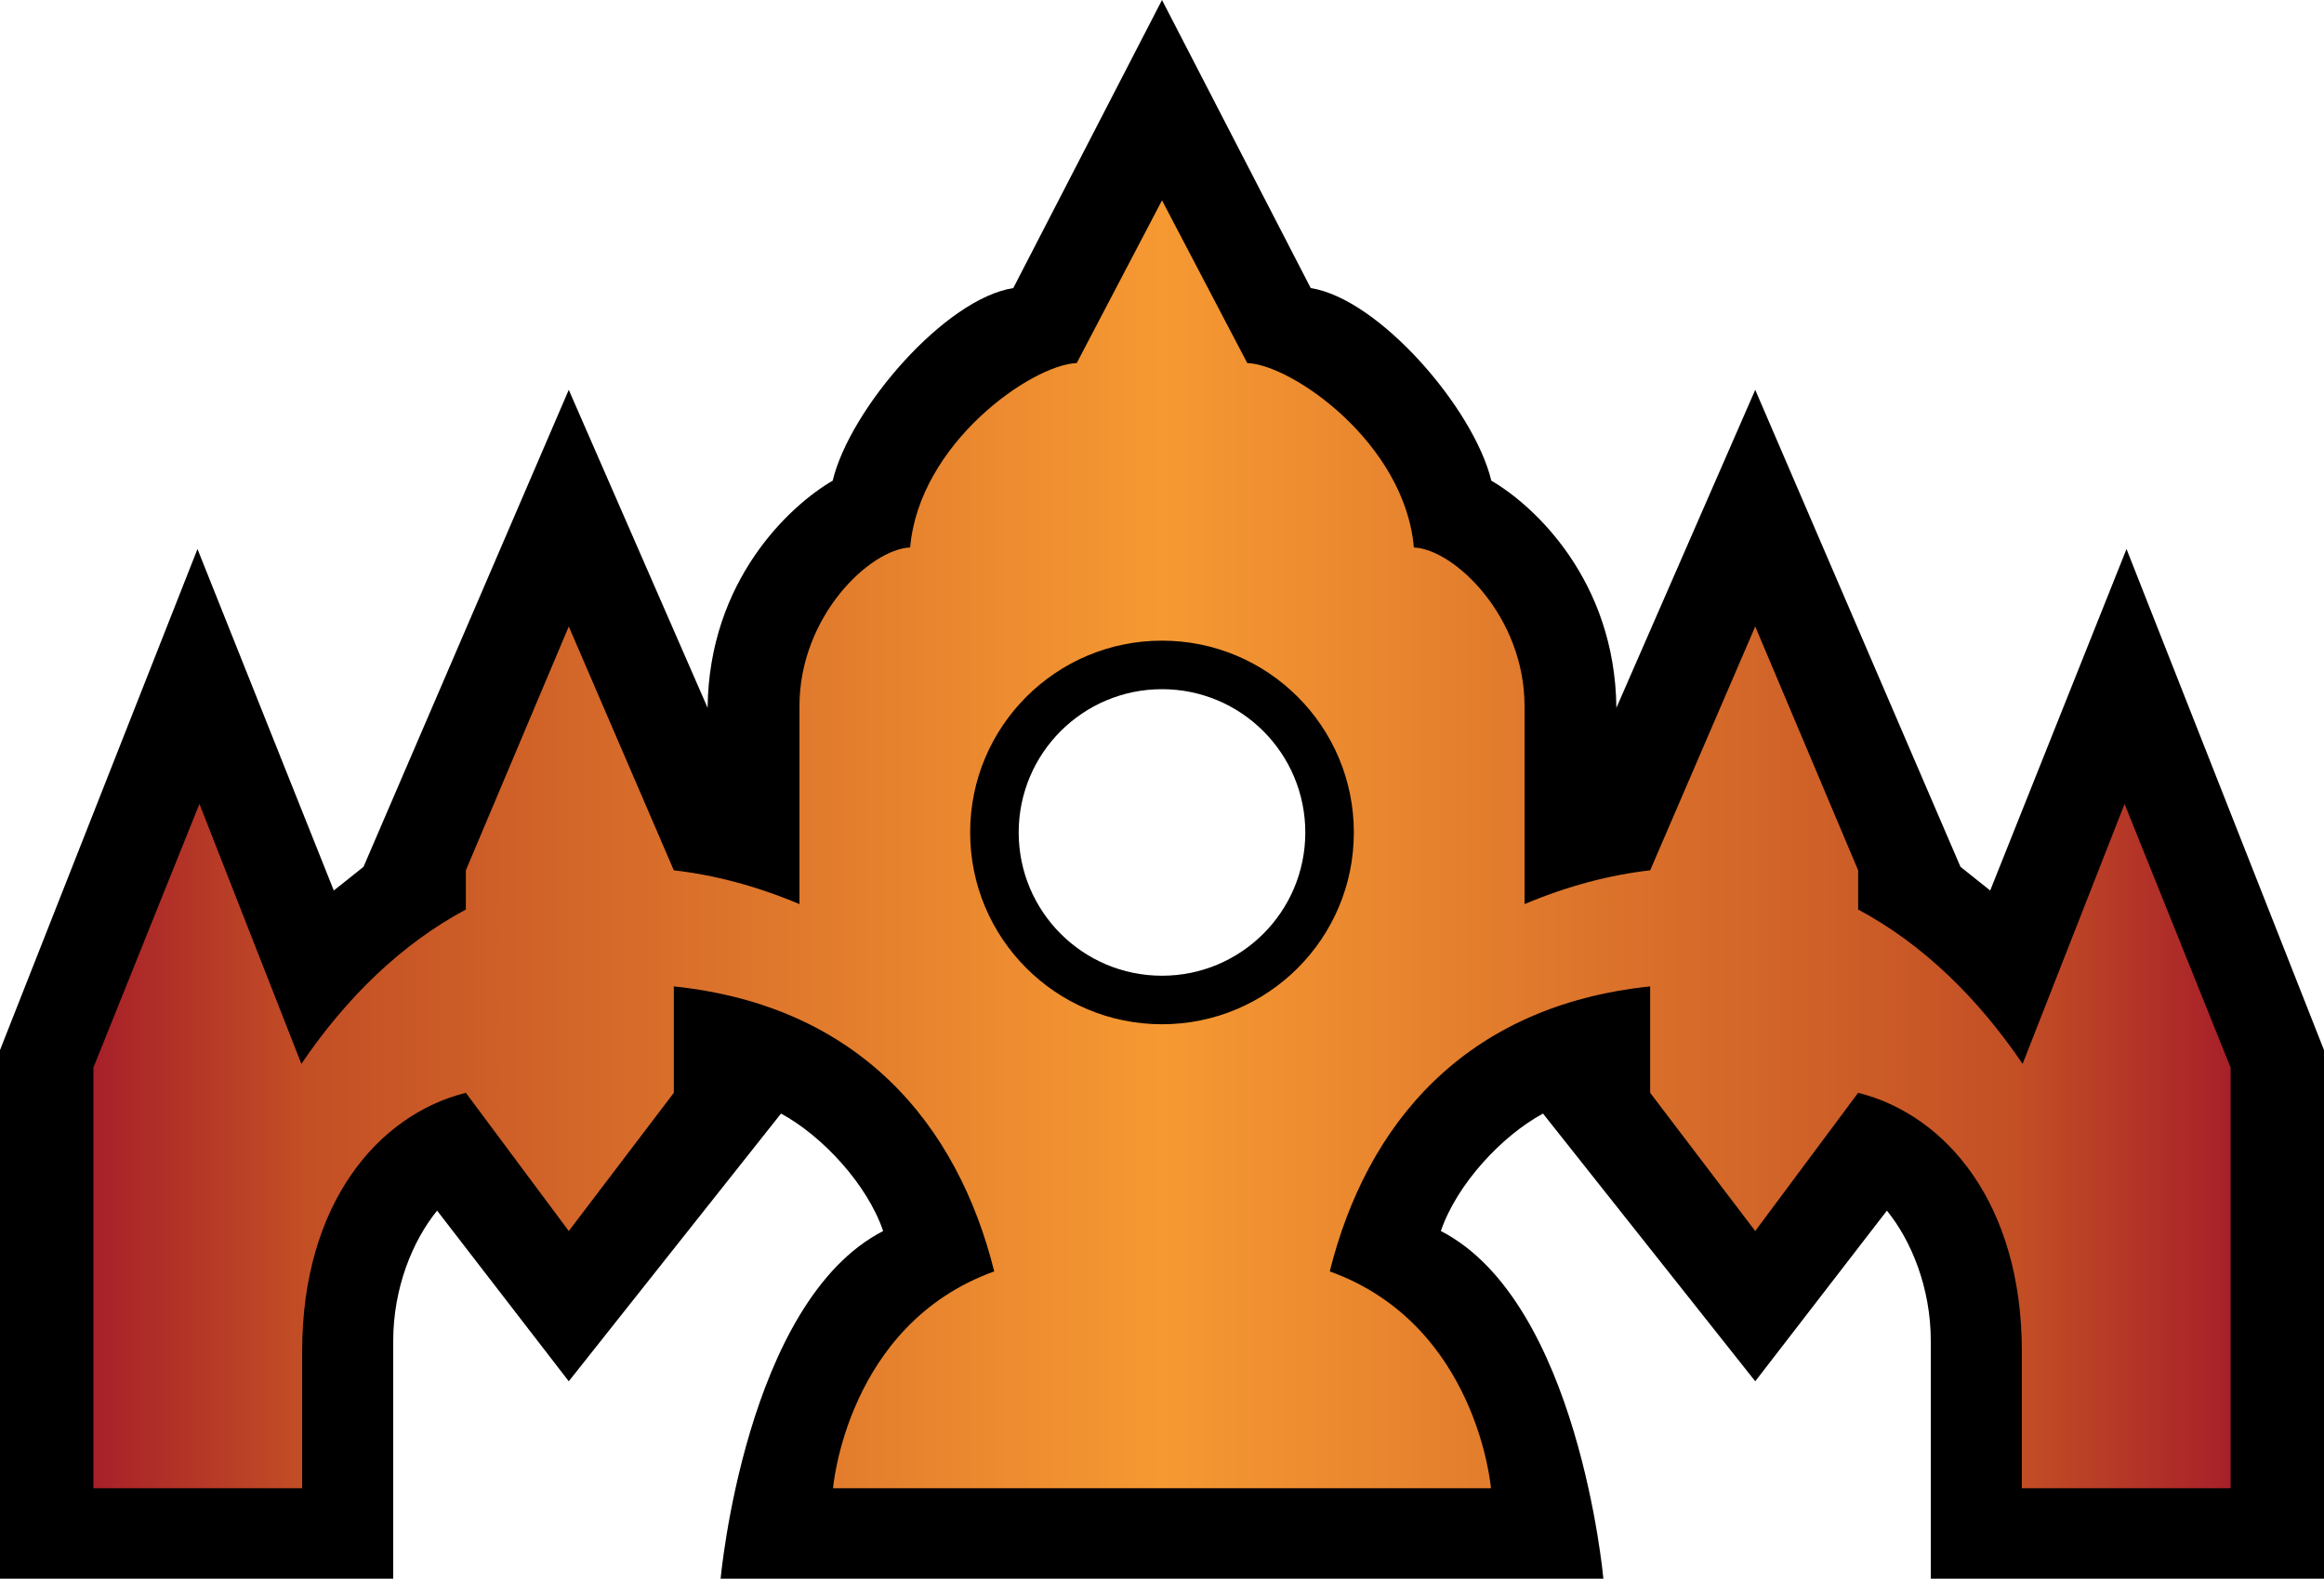 <?xml version="1.0" encoding="UTF-8" standalone="no"?>
<svg xmlns:svg="http://www.w3.org/2000/svg" xmlns="http://www.w3.org/2000/svg" xmlns:xlink="http://www.w3.org/1999/xlink" version="1.1" width="374" height="254.125">
  <linearGradient id="linearGradient3043">
    <stop style="stop-color:#a72029" offset="0"/>
    <stop style="stop-color:#c34f25" offset="0.1"/>
    <stop style="stop-color:#f69932" offset="0.5"/>
    <stop style="stop-color:#c34f25" offset="0.9"/>
    <stop style="stop-color:#a72029" offset="1"/>
  </linearGradient>
  <linearGradient x1="314.035" y1="233.906" x2="657.969" y2="233.906" id="linearGradient3085" xlink:href="#linearGradient3043" gradientUnits="userSpaceOnUse" gradientTransform="translate(-299,-58)"/>
  <path d="m 187,0 -23.938,46.375 c -10.922,1.682 -26.225,19.33 -29.062,31 -6.872,3.989 -19.909,16.025 -20.125,36.562 L 91.531,62.75 58.5,139.531 53.719,143.344 31.781,88.375 0,169.031 0,254.125 l 63.281,0 0,-38.281 c 0,-8.53 3.133,-16.139 7.062,-20.969 L 91.531,222.344 125.688,179.25 c 6.58,3.558 13.845,11.315 16.438,18.906 -22.157,11.395 -26.156,55.969 -26.156,55.969 l 142.062,0 c 0,0 -4,-44.574 -26.156,-55.969 2.592,-7.592 9.858,-15.349 16.438,-18.906 l 34.156,43.094 21.188,-27.469 c 3.93,4.83 7.062,12.439 7.062,20.969 l 0,38.281 63.281,0 0,-85.094 L 342.219,88.375 320.281,143.344 315.5,139.531 282.469,62.75 260.125,113.938 C 259.909,93.4 246.872,81.364 240,77.375 c -2.837,-11.67 -18.14,-29.318 -29.062,-31 z m 0,110.938 c 12.74,0 23.062,10.322 23.062,23.062 0,12.74 -10.322,23.062 -23.062,23.062 -12.74,0 -23.062,-10.322 -23.062,-23.062 0,-12.74 10.322,-23.062 23.062,-23.062 z"/>
  <path d="m 187,32.25 -13.719,26.188 c -7.272,0.287 -25.361,12.929 -26.812,29.688 -6.459,0.278 -17.812,11.057 -17.812,25.531 l 0,31.875 c -7.028,-2.955 -13.779,-4.704 -20.219,-5.438 l -16.906,-39.25 -16.562,39.25 0,6.312 C 64.622,151.932 55.735,160.583 48.5,171.25 l -16.406,-41.844 -17.062,42.438 0,67.719 33.594,0 0,-22.062 c 0,-23.626 12.103,-38.025 26.344,-41.594 l 16.562,22.25 16.906,-22.25 0,-17.125 c 29.834,3.11 45.653,22.168 51.562,45.875 -23.801,8.574 -25.938,34.906 -25.938,34.906 l 105.875,0 c 0,0 -2.137,-26.332 -25.938,-34.906 5.909,-23.707 21.729,-42.765 51.562,-45.875 l 0,17.125 16.906,22.25 16.562,-22.25 C 313.272,179.475 325.375,193.874 325.375,217.5 l 0,22.062 33.594,0 0,-67.719 -17.062,-42.438 L 325.5,171.25 c -7.235,-10.667 -16.122,-19.318 -26.469,-24.844 l 0,-6.312 -16.562,-39.25 -16.906,39.25 c -6.44,0.734 -13.19,2.482 -20.219,5.438 l 0,-31.875 c 0,-14.474 -11.353,-25.253 -17.812,-25.531 -1.451,-16.758 -19.541,-29.4 -26.812,-29.688 L 187,32.25 z m 0,70.875 c 17.058,0 30.875,13.817 30.875,30.875 0,17.058 -13.817,30.875 -30.875,30.875 -17.058,0 -30.875,-13.817 -30.875,-30.875 0,-17.058 13.817,-30.875 30.875,-30.875 z" style="fill:url(#linearGradient3085)"/>
</svg>
